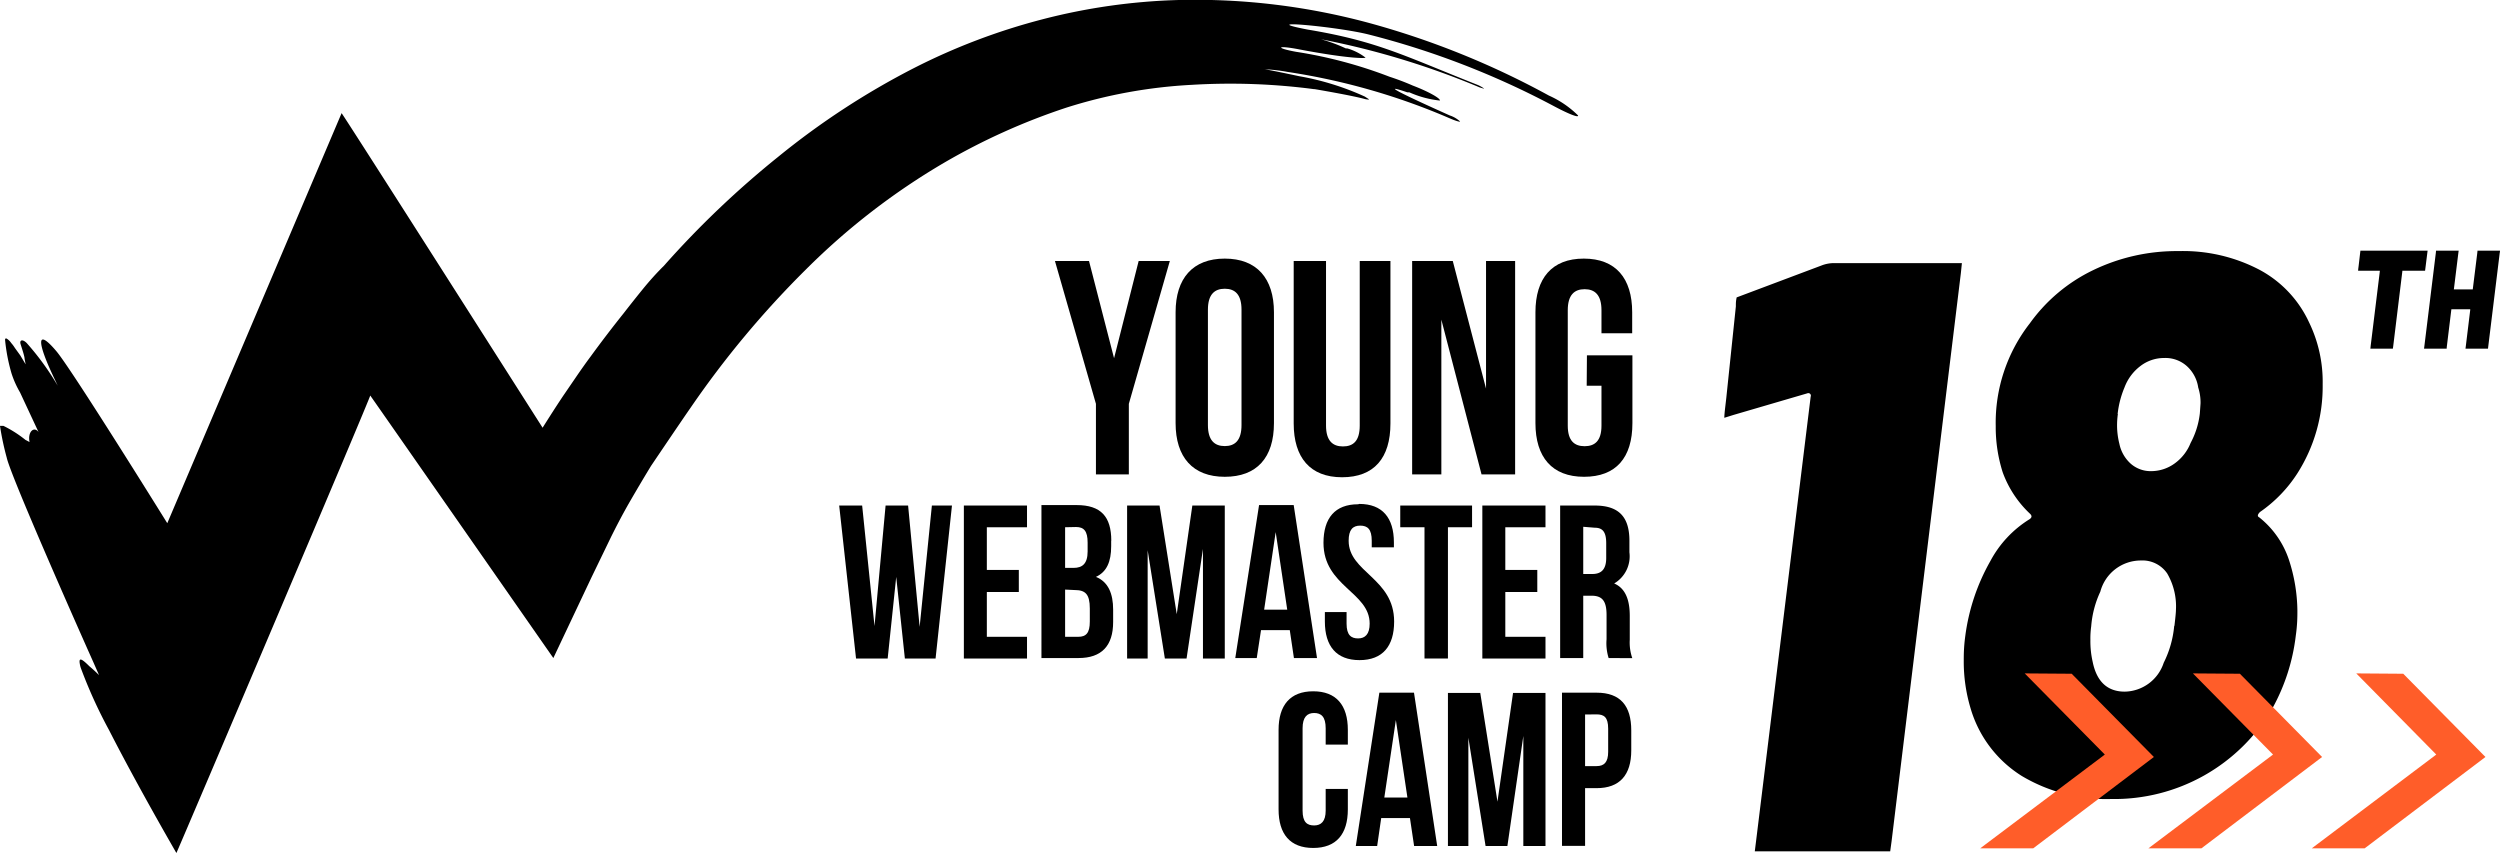 <svg xmlns="http://www.w3.org/2000/svg" viewBox="0 0 216.55 73.89"><defs><style>.cls-1{fill:#ff5d29}</style></defs><g id="Layer_2" data-name="Layer 2"><g id="Layer_6" data-name="Layer 6"><path d="M134.17 8.28a8.51 8.51 0 012.52 1.72c.07.24-.93-.18-2.23-.88A71.63 71.63 0 00118.6 3c-2.68-.69-10.15-1.37-5.34-.44 6 1 8.25 2.22 14.67 4.77a2.59 2.59 0 01.59.32c.08.07-.07 0-.33-.07a69.8 69.8 0 00-13.77-4.18 13.78 13.78 0 012.15.79h.12a4.74 4.74 0 011.59.8c0 .07-1.4.11-5.73-.71-2-.39-2.1-.12-.27.21a39.17 39.17 0 018.09 2.16 21.69 21.69 0 012 .76c1.42.54 2.44 1.14 2.35 1.3a8.79 8.79 0 01-2.64-.71h-.17c-2-.68-1.46-.3 3.67 2a2.46 2.46 0 01.89.52c0 .07-.44-.07-.94-.29a56.72 56.72 0 00-14-4 14.48 14.48 0 00-2-.23s.19 0 3 .6a23.41 23.41 0 015.68 1.76l.36.23c.04.02 0 .06-.3 0-1.13-.31-3.82-.77-4.4-.87h-.06a55.71 55.71 0 00-10.6-.37 43.27 43.27 0 00-10.83 1.97 55.65 55.65 0 00-10.59 4.77 59.53 59.53 0 00-12 9.27 82.64 82.64 0 00-10 12c-.7 1-3.4 5-3.4 5-.61 1-1.2 2-1.78 3s-1.14 2.06-1.69 3.17L51.24 50l-3.31 7S32.14 34.34 32.07 34.26c0 .22-15.94 37.7-16.79 39.63-2.3-4-4.36-7.76-5.84-10.66A41.42 41.42 0 017 57.86a2.22 2.22 0 01-.09-.37c-.1-.58.19-.42.83.22.29.24.57.5.84.77l-.48-1.09C6.41 53.61.91 41.17.58 39.63A23.53 23.53 0 010 36.89h.3a10.24 10.24 0 011.9 1.21l.36.19c-.18-.89.39-1.4.78-.86L1.74 34A8.31 8.31 0 011 32.35a15.55 15.55 0 01-.56-2.9c0-.07 0-.15.12-.13a1.26 1.26 0 01.41.39 3.2 3.2 0 01.32.43l.47.65.46.77-.09-.48c0-.23-.25-.95-.35-1.28s.15-.46.53-.09A23.16 23.16 0 015 33.41l-.23-.49c-1.65-3.42-1.6-4.53.12-2.49 1.35 1.6 9.6 14.89 9.6 14.89L29.59 9.8C30.35 10.89 47 37.05 47 37.05s1.12-1.79 1.89-2.92l.93-1.36c.43-.63.87-1.26 1.34-1.89Q52.53 29 54 27.16c.56-.72 1.13-1.44 1.7-2.14s1.19-1.39 1.81-2a81 81 0 019.9-9.44A67 67 0 0179.16 5.9a54.67 54.67 0 0111.11-4.22A52.57 52.57 0 01102.11 0a57.7 57.7 0 0116.74 2.06 71.71 71.71 0 0115.32 6.22z"/><path id="_Path_" data-name="&lt;Path&gt;" d="M94.93 34.98l-3.55-12.37h2.95l2.17 8.42 2.13-8.42h2.7l-3.55 12.37v6.11h-2.85v-6.11z"/><path id="_Compound_Path_" data-name="&lt;Compound Path&gt;" d="M101.83 27.05c0-2.94 1.49-4.65 4.26-4.65s4.26 1.71 4.26 4.65v9.6c0 3-1.49 4.65-4.26 4.65s-4.26-1.7-4.26-4.65zm2.8 9.77c0 1.32.57 1.82 1.46 1.82s1.45-.5 1.45-1.82v-10c0-1.31-.56-1.81-1.45-1.81s-1.46.5-1.46 1.81z"/><path id="_Path_2" data-name="&lt;Path&gt;" d="M114.86 22.61v14.25c0 1.31.57 1.81 1.46 1.81s1.46-.46 1.46-1.81V22.61h2.66v14.07c0 3-1.42 4.66-4.19 4.66s-4.19-1.71-4.19-4.66V22.61z"/><path id="_Path_3" data-name="&lt;Path&gt;" d="M124.85 27.69v13.4h-2.53V22.61h3.52l2.88 11.05V22.61h2.52v18.48h-2.91l-3.48-13.4z"/><path id="_Path_4" data-name="&lt;Path&gt;" d="M137.46 30.78h3.94v5.87c0 3-1.42 4.65-4.19 4.65S133 39.6 133 36.65v-9.6c0-2.94 1.42-4.65 4.19-4.65s4.19 1.71 4.19 4.65v1.82h-2.66v-2c0-1.32-.57-1.82-1.46-1.82s-1.46.5-1.46 1.82v10c0 1.31.57 1.78 1.46 1.78s1.46-.47 1.46-1.78v-3.46h-1.28z"/><path id="_Path_5" data-name="&lt;Path&gt;" d="M77.63 49.97l-.74 7.07h-2.74l-1.46-13.25h1.99l1.07 10.44.96-10.44h1.95l1 10.51 1.06-10.51h1.74l-1.42 13.25h-2.66l-.75-7.07z"/><path id="_Path_6" data-name="&lt;Path&gt;" d="M85.48 49.37h2.77v1.91h-2.77v3.88h3.48v1.88h-5.47V43.79h5.47v1.88h-3.48v3.7z"/><path id="_Compound_Path_2" data-name="&lt;Compound Path&gt;" d="M96.25 46.84v.47c0 1.35-.39 2.23-1.32 2.66 1.07.43 1.49 1.46 1.49 2.84v1.07c0 2.06-1 3.12-3 3.12h-3.21V43.75h3.05c2.1 0 3 1 3 3.09m-4-1.17v3.52H93c.75 0 1.21-.36 1.21-1.42V47c0-1-.32-1.35-1-1.35zm0 5.4v4.09h1.14c.67 0 1-.32 1-1.32v-1.13c0-1.25-.39-1.6-1.31-1.6z"/><path id="_Path_7" data-name="&lt;Path&gt;" d="M101.93 53.2l1.35-9.41h2.81v13.25h-1.89v-9.49l-1.42 9.49h-1.88l-1.49-9.38v9.38h-1.78V43.79h2.81l1.49 9.41z"/><path id="_Compound_Path_3" data-name="&lt;Compound Path&gt;" d="M114.08 57h-2l-.36-2.42h-2.49l-.37 2.42H107l2.06-13.25h3zm-4.58-4.19h2l-1-6.72z"/><path id="_Path_8" data-name="&lt;Path&gt;" d="M117.74 43.65c2 0 3 1.2 3 3.34v.42h-1.92v-.57c0-1-.36-1.31-1-1.31s-1 .35-1 1.31c0 2.74 3.94 3.24 3.94 7 0 2.13-1 3.34-3 3.34s-3-1.21-3-3.34v-.82h1.88v1c0 1 .4 1.28 1 1.28s1-.36 1-1.28c0-2.74-4-3.23-4-7 0-2.14 1-3.34 3-3.34"/><path id="_Path_9" data-name="&lt;Path&gt;" d="M121.29 43.79h6.22v1.88h-2.09v11.37h-2.03V45.67h-2.1v-1.88z"/><path id="_Path_10" data-name="&lt;Path&gt;" d="M130.39 49.37h2.77v1.91h-2.77v3.88h3.48v1.88h-5.47V43.79h5.47v1.88h-3.48v3.7z"/><path id="_Compound_Path_4" data-name="&lt;Compound Path&gt;" d="M139.34 57a4.3 4.3 0 01-.18-1.63v-2.1c0-1.24-.39-1.67-1.31-1.67h-.71V57h-2V43.79h3c2.1 0 3 1 3 3.05v1a2.73 2.73 0 01-1.32 2.7c1 .43 1.35 1.46 1.35 2.81v2.06a4.14 4.14 0 00.22 1.6zm-2.2-11.37v4.09h.78c.75 0 1.21-.36 1.21-1.39v-1.27c0-1-.32-1.35-1-1.35z"/><path id="_Path_11" data-name="&lt;Path&gt;" d="M116.75 68.34v1.77c0 2.14-1 3.34-3 3.34s-3-1.2-3-3.34v-6.89c0-2.13 1-3.34 3-3.34s3 1.21 3 3.34v1.28h-1.92v-1.42c0-1-.39-1.32-1-1.32s-1 .36-1 1.32v7.14c0 1 .39 1.28 1 1.28s1-.36 1-1.28v-1.88z"/><path id="_Compound_Path_5" data-name="&lt;Compound Path&gt;" d="M124.49 73.28h-2l-.36-2.42h-2.49l-.35 2.42h-1.85L119.48 60h3zm-4.58-4.2h2l-1-6.71z"/><path id="_Path_12" data-name="&lt;Path&gt;" d="M129.71 69.44l1.35-9.42h2.81v13.26h-1.92v-9.53l-1.38 9.53h-1.89l-1.49-9.38v9.38h-1.77V60.02h2.8l1.49 9.42z"/><path id="_Compound_Path_6" data-name="&lt;Compound Path&gt;" d="M141.3 63.29V65c0 2.13-1 3.27-3 3.27h-1v5h-2V60h3c2.06 0 3 1.14 3 3.27m-4-1.38v4.47h1c.64 0 1-.32 1-1.24v-2c0-1-.36-1.24-1-1.24z"/><path d="M158.86 22.79h11.08l-.09.87-6 49.2-.12.88H152l.11-.88 4.73-38.5a.22.22 0 00-.29-.29l-6.39 1.87-.8.25c0-.41.15-1.44.2-2l.8-7.65c0-.29 0-.45.07-.78l7.34-2.76a3 3 0 011.09-.21zM199 52.89c0 .49 0 1.21-.14 2.18a17.15 17.15 0 01-2 6.24 15.86 15.86 0 01-14 7.9 14.23 14.23 0 01-7.74-2 10.32 10.32 0 01-4.43-5.86 14.1 14.1 0 01-.59-4.14c0-.44 0-1.14.13-2.1a17.81 17.81 0 012.18-6.52 9.52 9.52 0 013.38-3.61c.21-.14.24-.29.06-.47a9.26 9.26 0 01-2.38-3.61 12.93 12.93 0 01-.6-4 14 14 0 012.96-8.9 14.44 14.44 0 015.48-4.6 16.64 16.64 0 017.41-1.65 14.26 14.26 0 017 1.62A9.83 9.83 0 01200 27.9a11.77 11.77 0 011.19 5.39A14 14 0 01199 41a11.86 11.86 0 01-3.24 3.35c-.22.22-.24.38-.07.46a7.86 7.86 0 012.58 3.69 14.61 14.61 0 01.73 4.39zm-10.65 1.32c.08-.7.13-1.16.13-1.38a5.65 5.65 0 00-.76-3.16 2.59 2.59 0 00-2.28-1.12 3.63 3.63 0 00-3.51 2.7 8.68 8.68 0 00-.79 3 7.69 7.69 0 00-.07 1.18 8 8 0 00.2 1.91c.35 1.71 1.28 2.57 2.78 2.57a3.62 3.62 0 003.37-2.5 8.91 8.91 0 00.91-3.2zm-4.9-18.35a7 7 0 00-.07 1 6.58 6.58 0 00.2 1.58 3.17 3.17 0 001 1.74 2.62 2.62 0 001.78.63 3.46 3.46 0 002-.66 4 4 0 001.39-1.78 7.08 7.08 0 00.8-2.56l.06-.86a4.18 4.18 0 00-.2-1.38 3.1 3.1 0 00-1-1.87 2.77 2.77 0 00-1.95-.69 3.36 3.36 0 00-2.05.69 4.14 4.14 0 00-1.39 1.87 8.16 8.16 0 00-.59 2.29zM210.28 21.71h-5.82l-.04.33-.11.95-.04.31-.01.15h1.88v.06l-.8 6.51v.03l-.02.15h1.95l.03-.21.79-6.48v-.06H210.06l.02-.15.18-1.44.02-.15zM216.54 21.86l.01-.15H214.6l-.01.15-.01.03v.04l-.39 3.14H212.55l.01-.06.38-3.08.03-.22h-1.96l-.02.21-.99 8.05-.03.23h1.96l.01-.15.39-3.2.01-.06h1.63v.06l-.38 3.12-.03.23H215.51l.02-.17 1-8.15.01-.02z"/><path class="cls-1" d="M171.53 73.48h4.59l10.45-7.91-7.12-7.21-4.07-.03 6.94 7.03-10.79 8.12zM186.1 73.48h4.59l10.45-7.91-7.12-7.21-4.07-.03 6.94 7.03-10.79 8.12zM200.25 73.48h4.58l10.46-7.91-7.12-7.21-4.07-.03 6.93 7.03-10.78 8.12z"/></g></g></svg>
